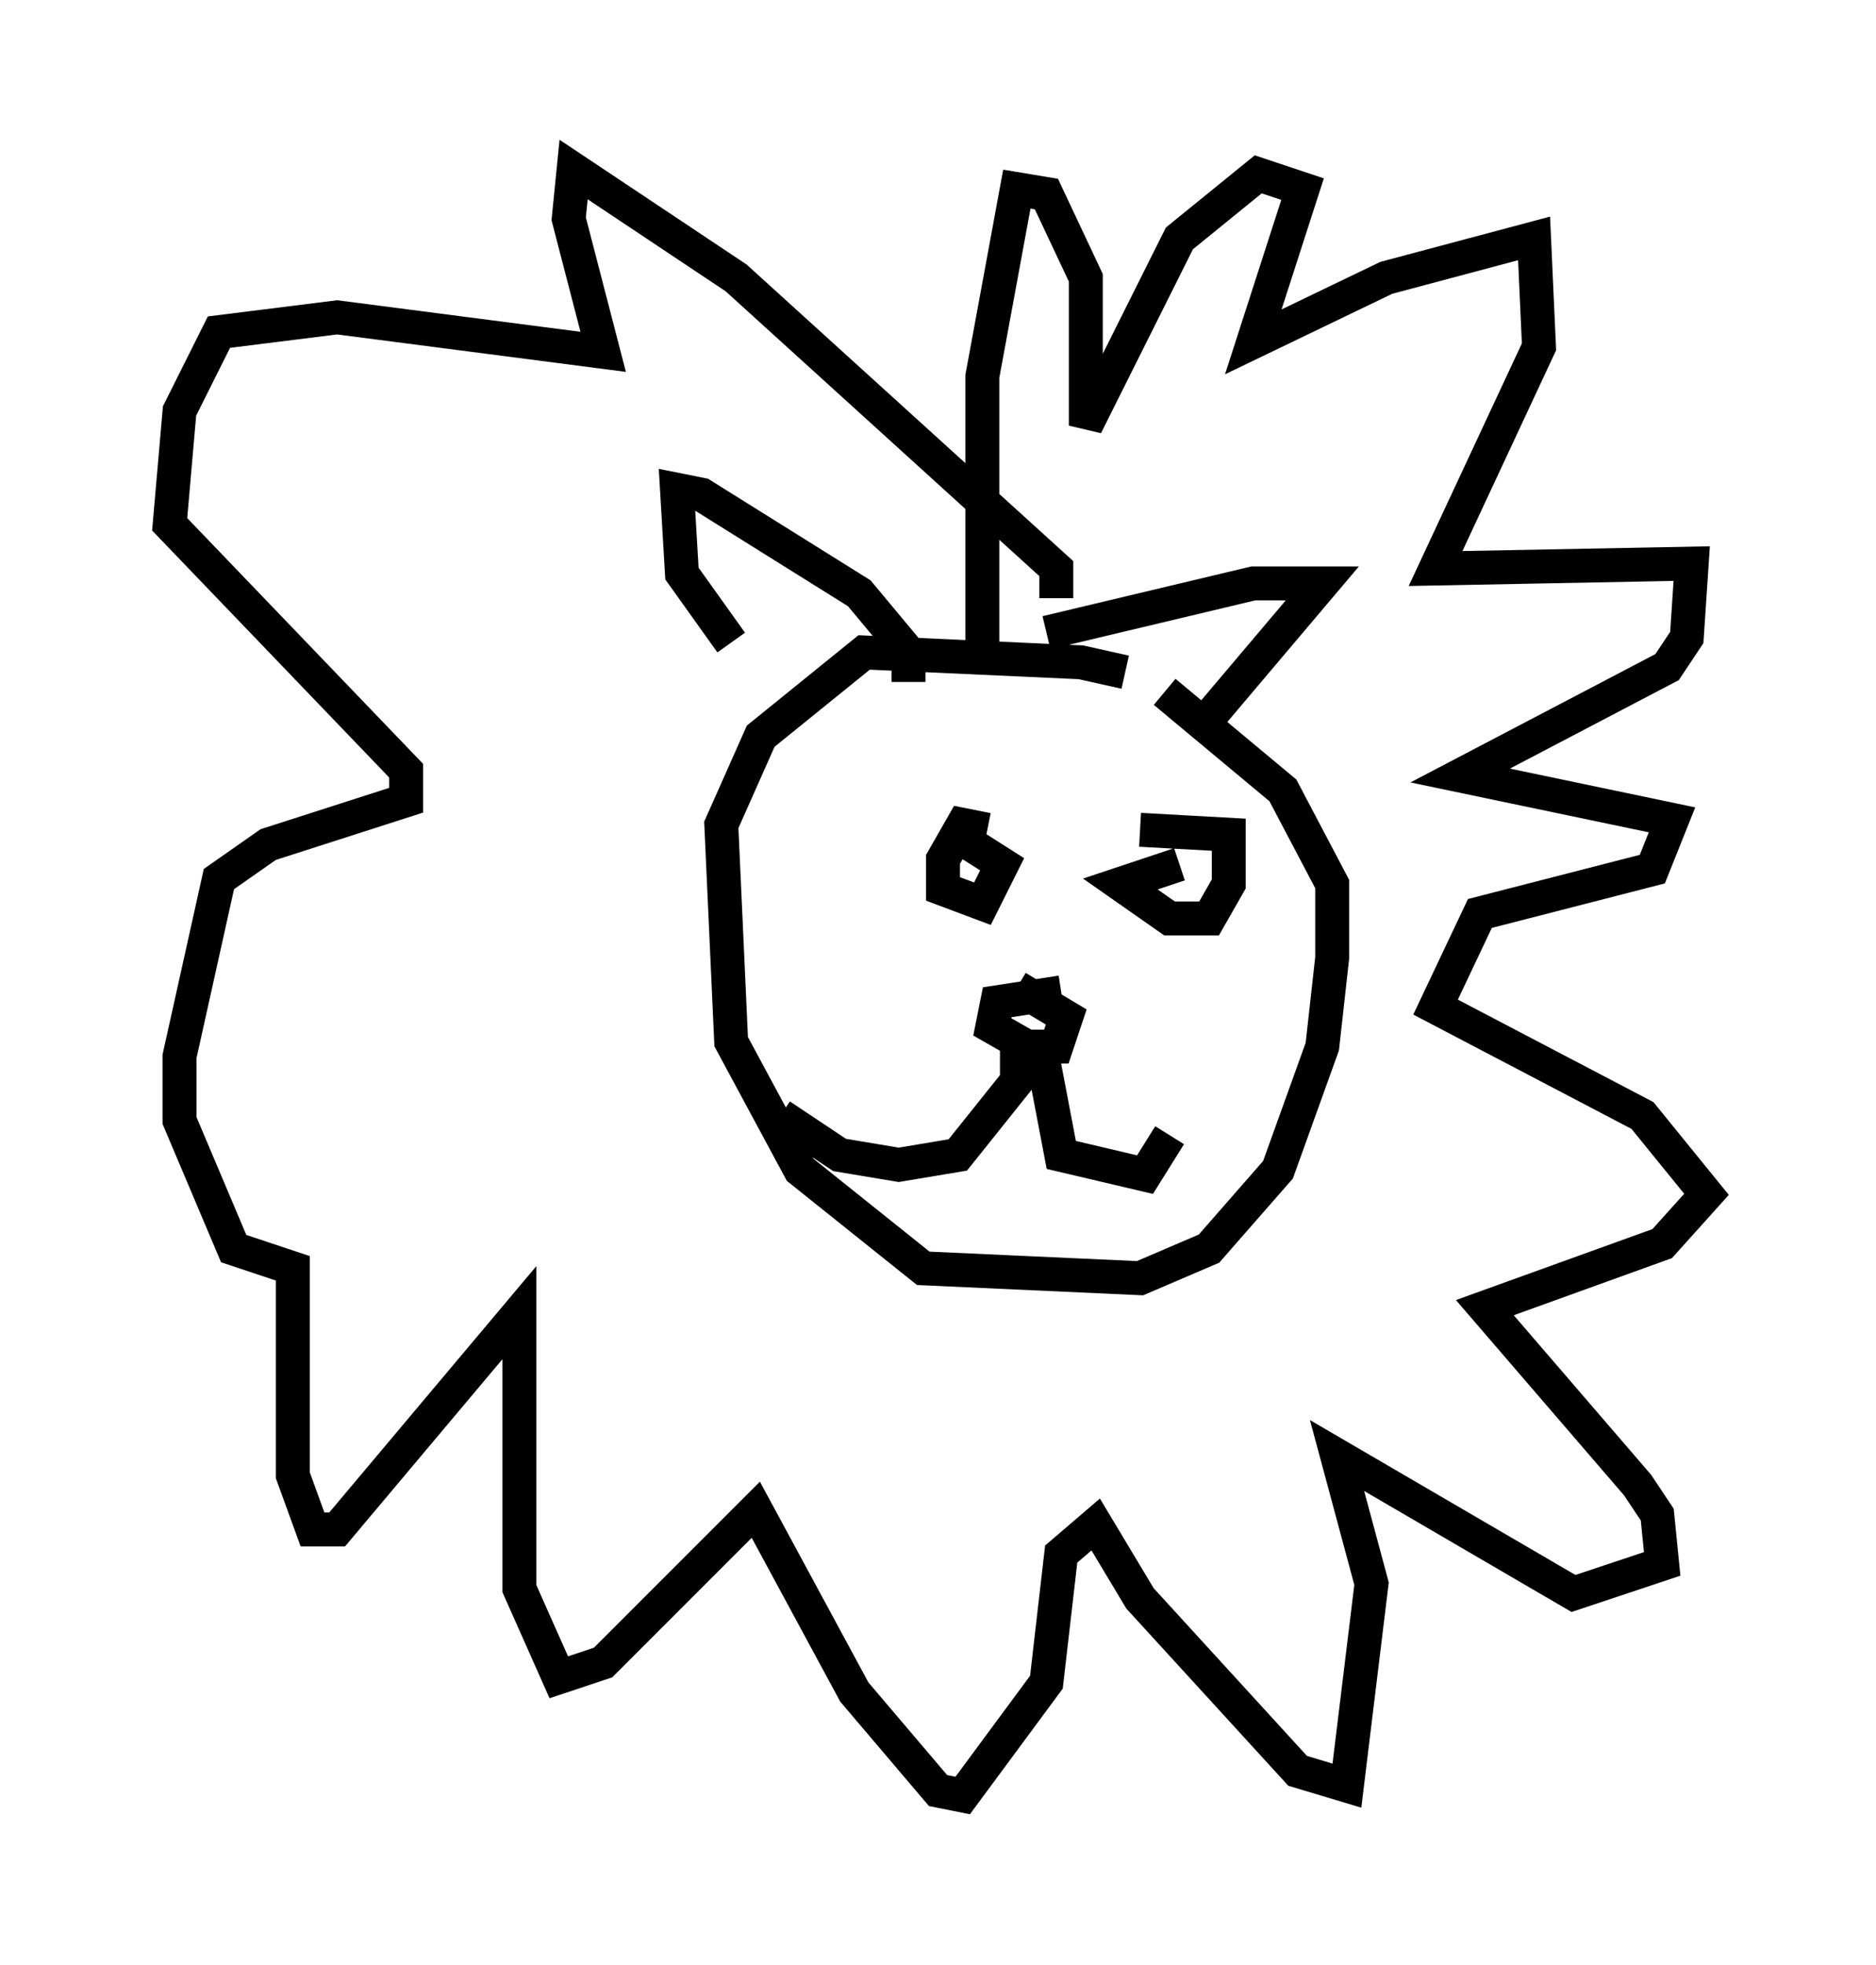 <?xml version="1.0" encoding="utf-8" ?>
<svg baseProfile="full" height="57.933" version="1.1" width="55.318" xmlns="http://www.w3.org/2000/svg" xmlns:ev="http://www.w3.org/2001/xml-events" xmlns:xlink="http://www.w3.org/1999/xlink"><defs /><rect fill="white" height="57.933" width="55.318" x="0" y="0" /><path d="M33.905, 20.542 m-0.726, -0.726 l-1.307, -0.291 -6.391, -0.291 l-3.05, 2.469 -1.162, 2.615 l0.291, 6.391 2.034, 3.777 l3.631, 2.905 6.391, 0.291 l2.034, -0.872 2.034, -2.324 l1.307, -3.631 0.291, -2.615 l0.0, -2.179 -1.453, -2.76 l-3.486, -2.905 m-7.553, -0.291 l0.0, -0.872 -1.453, -1.743 l-4.648, -2.905 -0.726, -0.145 l0.145, 2.469 1.453, 2.034 m9.296, -0.291 l6.101, -1.453 2.034, 0.0 l-3.196, 3.777 m-6.682, 3.486 l-0.726, -0.145 -0.581, 1.017 l0.0, 0.872 1.162, 0.436 l0.581, -1.162 -1.598, -1.017 m6.827, 1.017 l-1.743, 0.581 1.453, 1.017 l1.162, 0.0 0.581, -1.017 l0.0, -1.453 -2.615, -0.145 m-2.324, 4.793 l-1.888, 0.291 -0.145, 0.726 l1.017, 0.581 0.872, 0.0 l0.291, -0.872 -1.453, -0.872 m0.726, 1.888 l0.581, 3.05 2.469, 0.581 l0.726, -1.162 m-4.503, -3.05 l0.0, 1.453 -1.743, 2.179 l-1.743, 0.291 -1.743, -0.291 l-1.743, -1.162 m8.134, -15.251 l0.0, -0.872 -9.441, -8.57 l-4.793, -3.196 -0.145, 1.453 l1.017, 3.922 -7.844, -1.017 l-3.486, 0.436 -1.162, 2.324 l-0.291, 3.341 6.972, 7.263 l0.0, 0.872 -4.067, 1.307 l-1.453, 1.017 -1.162, 5.229 l0.0, 1.888 1.598, 3.777 l1.743, 0.581 0.0, 6.101 l0.581, 1.598 0.726, 0.0 l5.374, -6.391 0.0, 8.134 l1.162, 2.615 1.307, -0.436 l4.503, -4.503 2.905, 5.374 l2.469, 2.905 0.726, 0.145 l2.469, -3.341 0.436, -3.777 l1.017, -0.872 1.307, 2.179 l4.648, 5.084 1.453, 0.436 l0.726, -5.955 -1.017, -3.777 l6.972, 4.067 2.615, -0.872 l-0.145, -1.453 -0.581, -0.872 l-4.503, -5.229 5.229, -1.888 l1.307, -1.453 -1.888, -2.324 l-6.101, -3.196 1.307, -2.76 l5.084, -1.307 0.581, -1.453 l-6.246, -1.307 6.101, -3.196 l0.581, -0.872 0.145, -2.179 l-7.553, 0.145 3.05, -6.536 l-0.145, -3.196 -4.358, 1.162 l-3.922, 1.888 1.453, -4.503 l-1.307, -0.436 -2.324, 1.888 l-2.76, 5.52 0.0, -4.358 l-1.162, -2.469 -0.872, -0.145 l-1.017, 5.52 0.0, 8.134 " fill="none" stroke="black" stroke-width="1" /></svg>